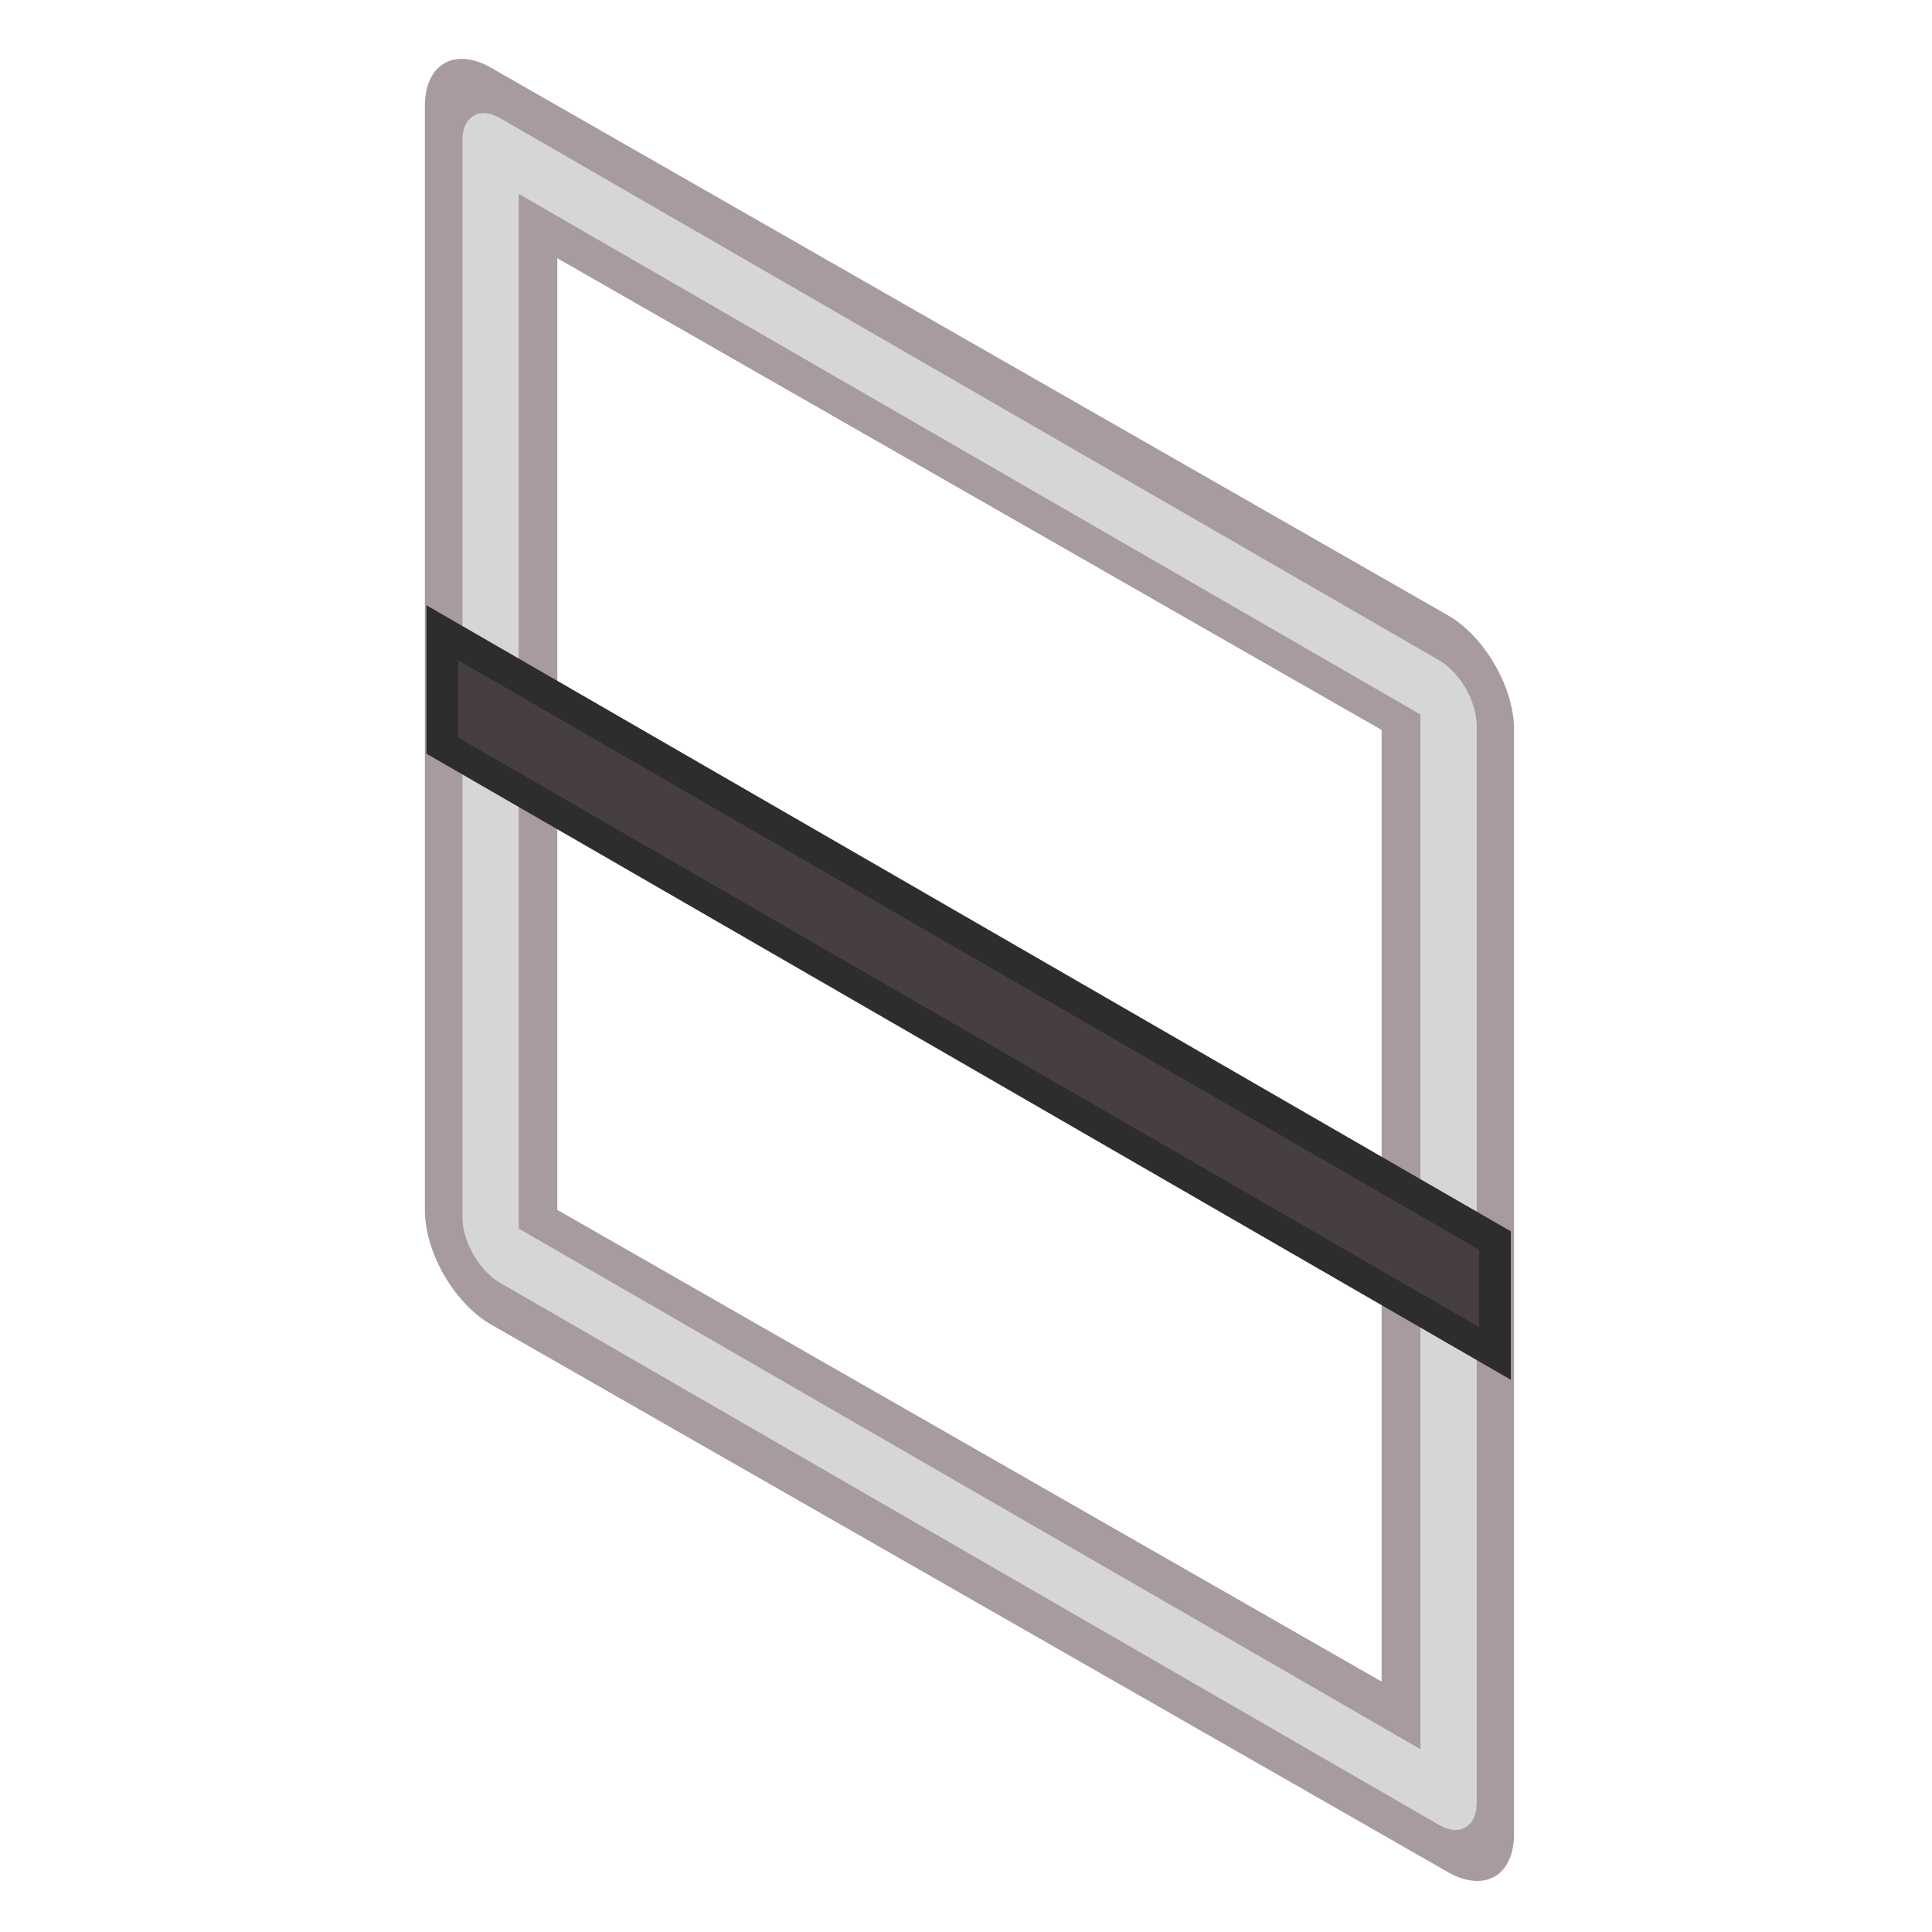 <svg xmlns="http://www.w3.org/2000/svg" width="64" height="64"><defs><linearGradient id="b"><stop offset="0"/><stop offset="1" stop-opacity="0"/></linearGradient><linearGradient id="a"><stop offset="0" stop-color="#0019a3"/><stop offset="1" stop-color="#0069ff"/></linearGradient><linearGradient id="c"><stop offset="0" stop-color="#c00"/><stop offset="1" stop-color="#ef2929"/></linearGradient></defs><g transform="matrix(.137 0 0 .137 -119.155 -134.87)"><path style="marker:none" transform="skewY(29.78) scale(.868 -1)" color="#000" overflow="visible" fill="none" stroke="#a79b9e" stroke-width="36.897" stroke-linecap="round" stroke-linejoin="round" d="M1138.813-720.628h266.522v266.997h-266.522z"/><rect style="marker:none" width="267.478" height="265.906" x="1141.301" y="-714.817" transform="skewY(30) scale(.866 -1)" ry="2.586" color="#000" overflow="visible" fill="none" stroke="#d6d6d6" stroke-width="15.712" stroke-linecap="round" stroke-linejoin="round"/><g transform="matrix(.866 .5 0 1 0 47.123)"><rect rx="0" ry="0" y="528.828" x="1130.228" height="22.204" width="289.102" fill="none" stroke="#2d2d2d" stroke-width="13.68"/><rect ry="0" y="530.869" x="1132.276" height="18.677" width="285.006" fill="#473f3f"/></g></g></svg>